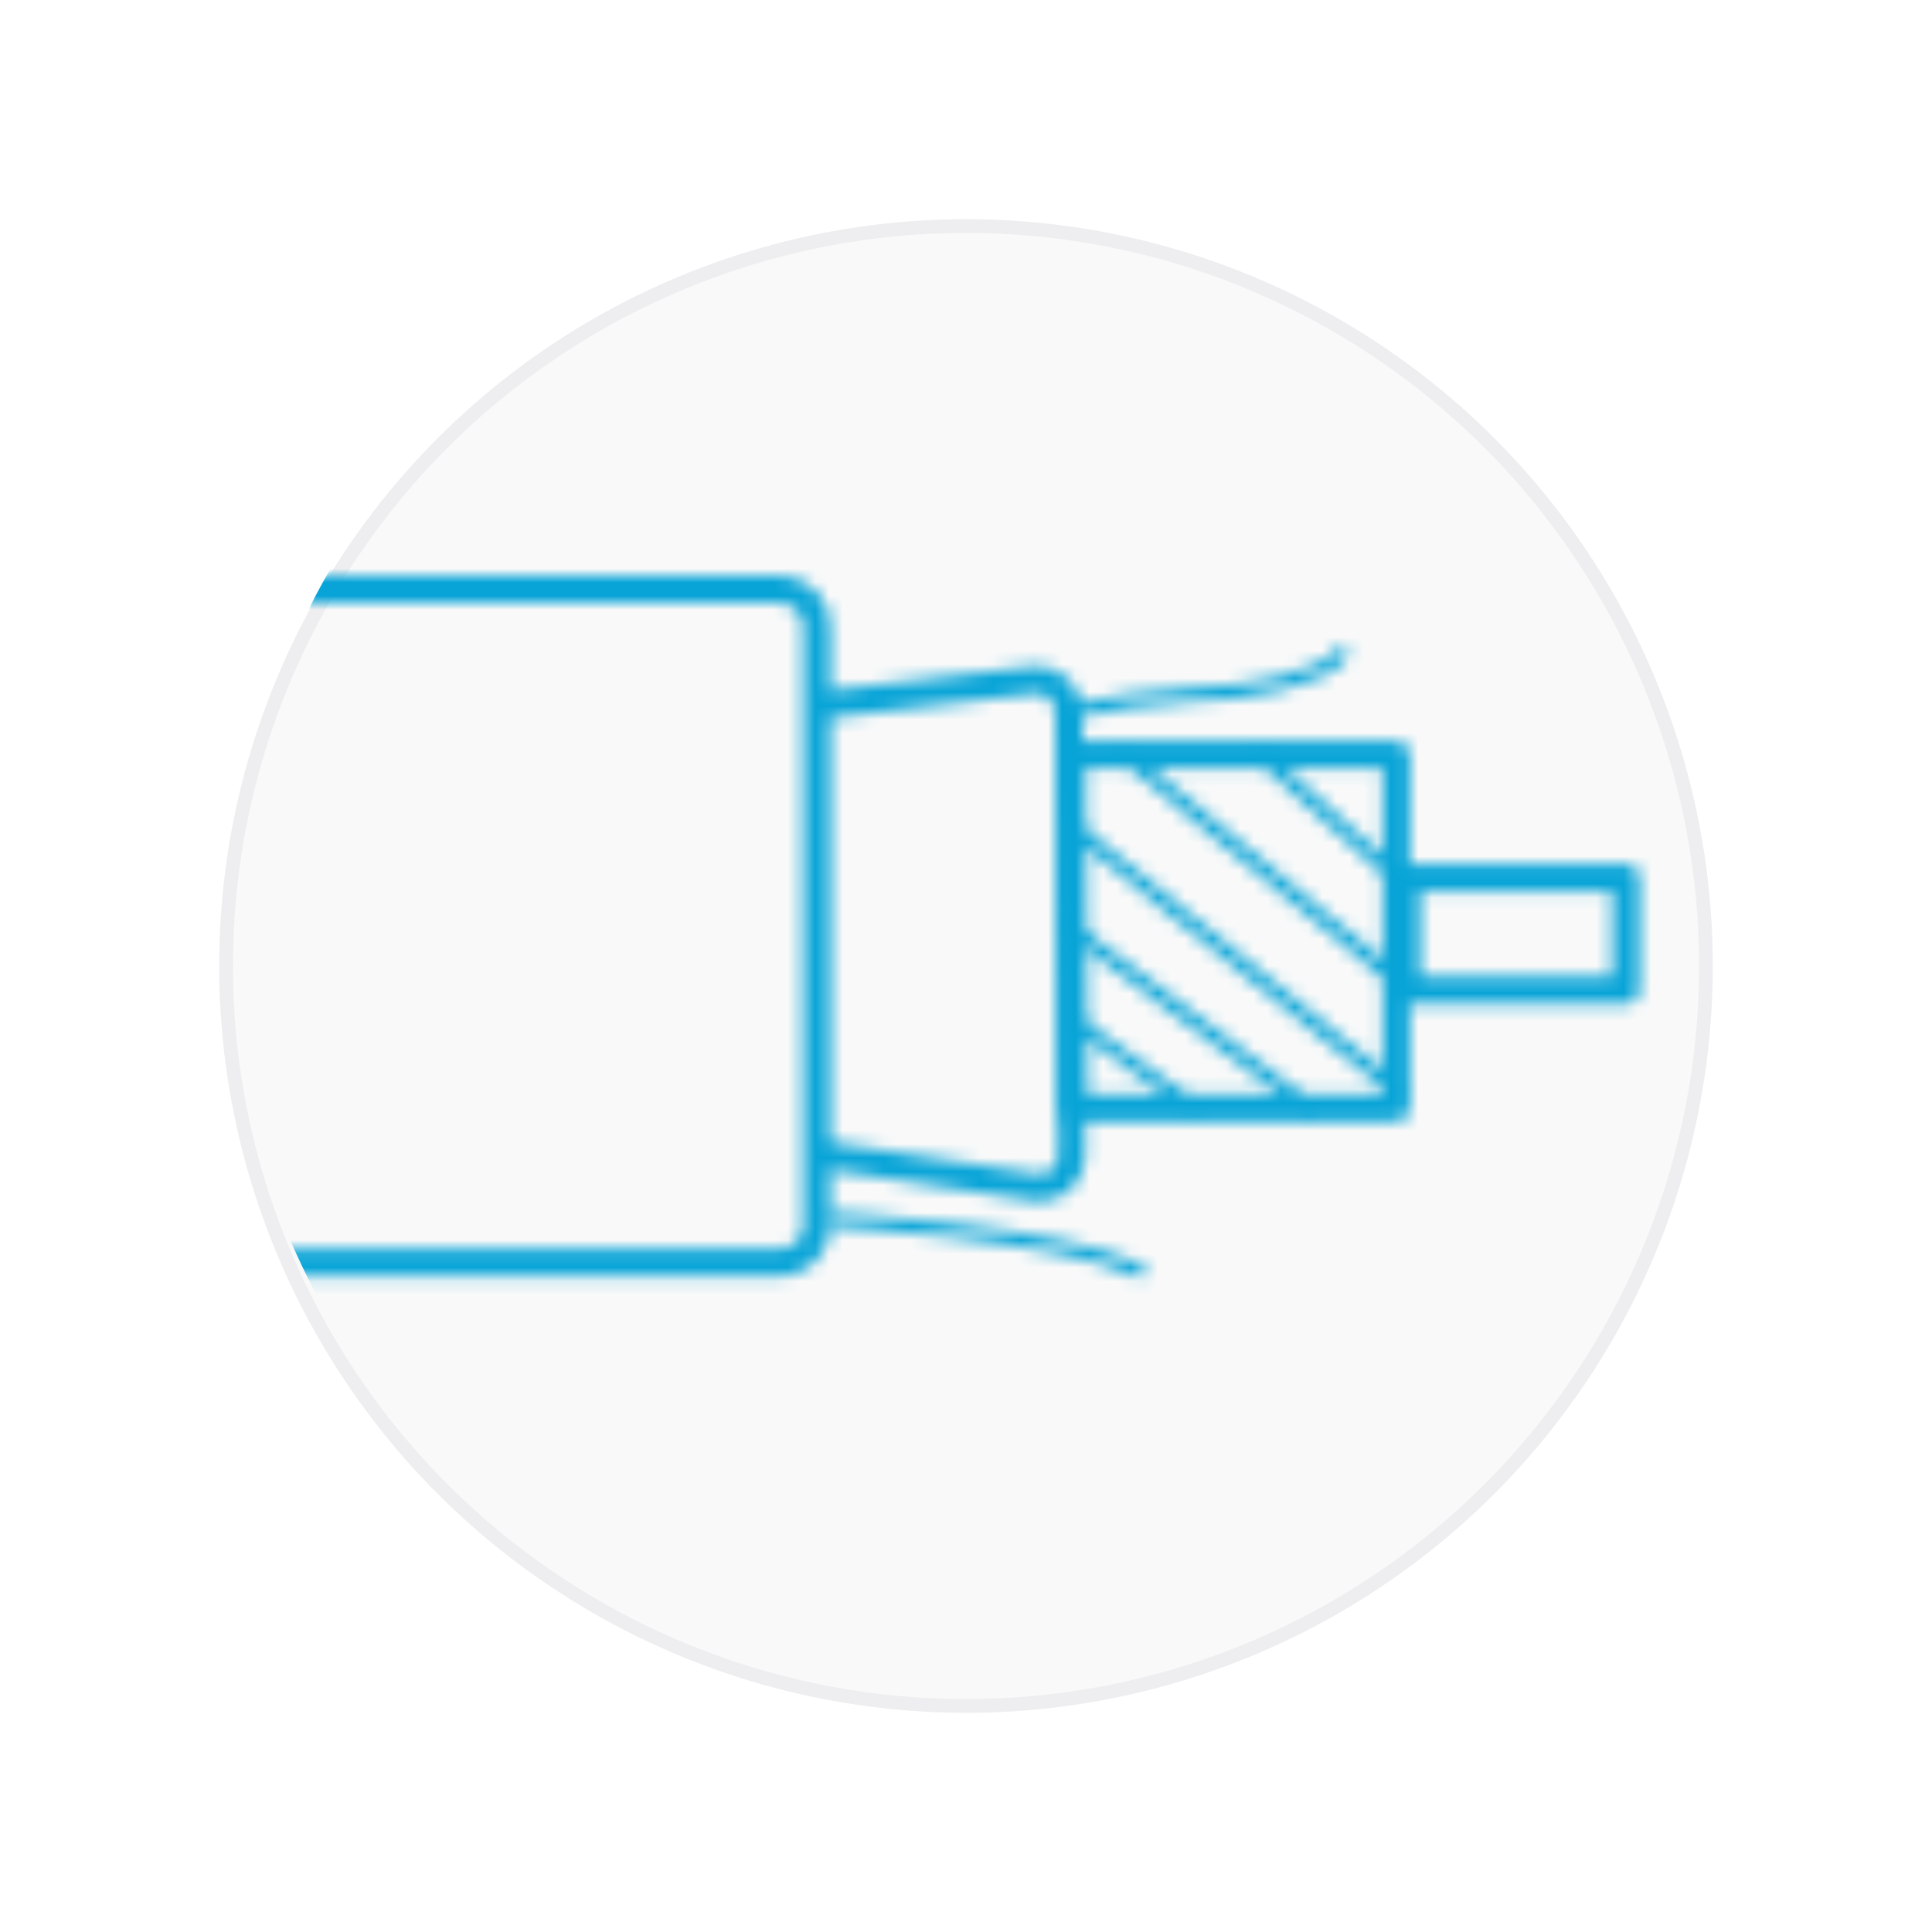 <svg width="141" height="141" viewBox="0 0 141 141" fill="none" xmlns="http://www.w3.org/2000/svg">
<g filter="url(#filter0_d_2512_38987)">
<circle cx="70.5" cy="66.5" r="54.5" fill="#F9F9F9"/>
<circle cx="70.5" cy="66.5" r="54" stroke="#EEEEF0"/>
</g>
<mask id="mask0_2512_38987" style="mask-type:alpha" maskUnits="userSpaceOnUse" x="16" y="28" width="109" height="76">
<path d="M20.301 43.012H57.099C57.81 43.074 58.469 43.402 58.937 43.928C59.405 44.453 59.645 45.134 59.608 45.828V89.318C59.649 90.023 59.404 90.715 58.925 91.245C58.446 91.775 57.772 92.101 57.049 92.151H20.301" stroke="#606161" stroke-width="2" stroke-linecap="round" stroke-linejoin="round"/>
<path d="M60.447 51.402L75.644 49.606C75.946 49.599 76.246 49.656 76.528 49.771C76.809 49.886 77.066 50.058 77.284 50.278C77.502 50.497 77.677 50.759 77.798 51.05C77.919 51.34 77.985 51.652 77.991 51.969L78.207 84.335C78.201 84.652 78.136 84.964 78.014 85.254C77.893 85.544 77.719 85.806 77.501 86.026C77.283 86.245 77.025 86.418 76.744 86.533C76.463 86.648 76.162 86.704 75.86 86.698L60.416 84.335" stroke="#606161" stroke-width="2" stroke-linecap="round" stroke-linejoin="round"/>
<path d="M101.9 55.094H78.209V80.857H101.9V55.094Z" stroke="#606161" stroke-width="2" stroke-linecap="round" stroke-linejoin="round"/>
<path d="M78.209 74.398L87.074 80.856" stroke="#606161" stroke-linecap="round" stroke-linejoin="round"/>
<path d="M78.209 67.828L95.537 80.856" stroke="#606161" stroke-linecap="round" stroke-linejoin="round"/>
<path d="M78.209 60.32L101.9 79.546" stroke="#606161" stroke-linecap="round" stroke-linejoin="round"/>
<path d="M82.084 55.094L101.914 71.536" stroke="#606161" stroke-linecap="round" stroke-linejoin="round"/>
<path d="M92 55.094L101.112 63.315" stroke="#606161" stroke-linecap="round" stroke-linejoin="round"/>
<path d="M118.656 64.043H102.656V72.264H118.656V64.043Z" stroke="#606161" stroke-width="2" stroke-linecap="round" stroke-linejoin="round"/>
<path d="M77.992 51.97C80.981 51.289 84.018 50.862 87.073 50.692C90.502 50.692 96.725 49.559 97.884 47.73" stroke="#606161" stroke-linecap="round" stroke-linejoin="round"/>
<path d="M60.787 88.996C60.787 88.996 77.374 89.951 83.134 92.734" stroke="#606161" stroke-linecap="round" stroke-linejoin="round"/>
</mask>
<g mask="url(#mask0_2512_38987)">
<circle cx="71.227" cy="68.922" r="54.5" fill="#08A4D7"/>
</g>
<defs>
<filter id="filter0_d_2512_38987" x="0" y="0" width="141" height="141" filterUnits="userSpaceOnUse" color-interpolation-filters="sRGB">
<feFlood flood-opacity="0" result="BackgroundImageFix"/>
<feColorMatrix in="SourceAlpha" type="matrix" values="0 0 0 0 0 0 0 0 0 0 0 0 0 0 0 0 0 0 127 0" result="hardAlpha"/>
<feOffset dy="4"/>
<feGaussianBlur stdDeviation="8"/>
<feColorMatrix type="matrix" values="0 0 0 0 0 0 0 0 0 0 0 0 0 0 0 0 0 0 0.08 0"/>
<feBlend mode="multiply" in2="BackgroundImageFix" result="effect1_dropShadow_2512_38987"/>
<feBlend mode="normal" in="SourceGraphic" in2="effect1_dropShadow_2512_38987" result="shape"/>
</filter>
</defs>
</svg>

